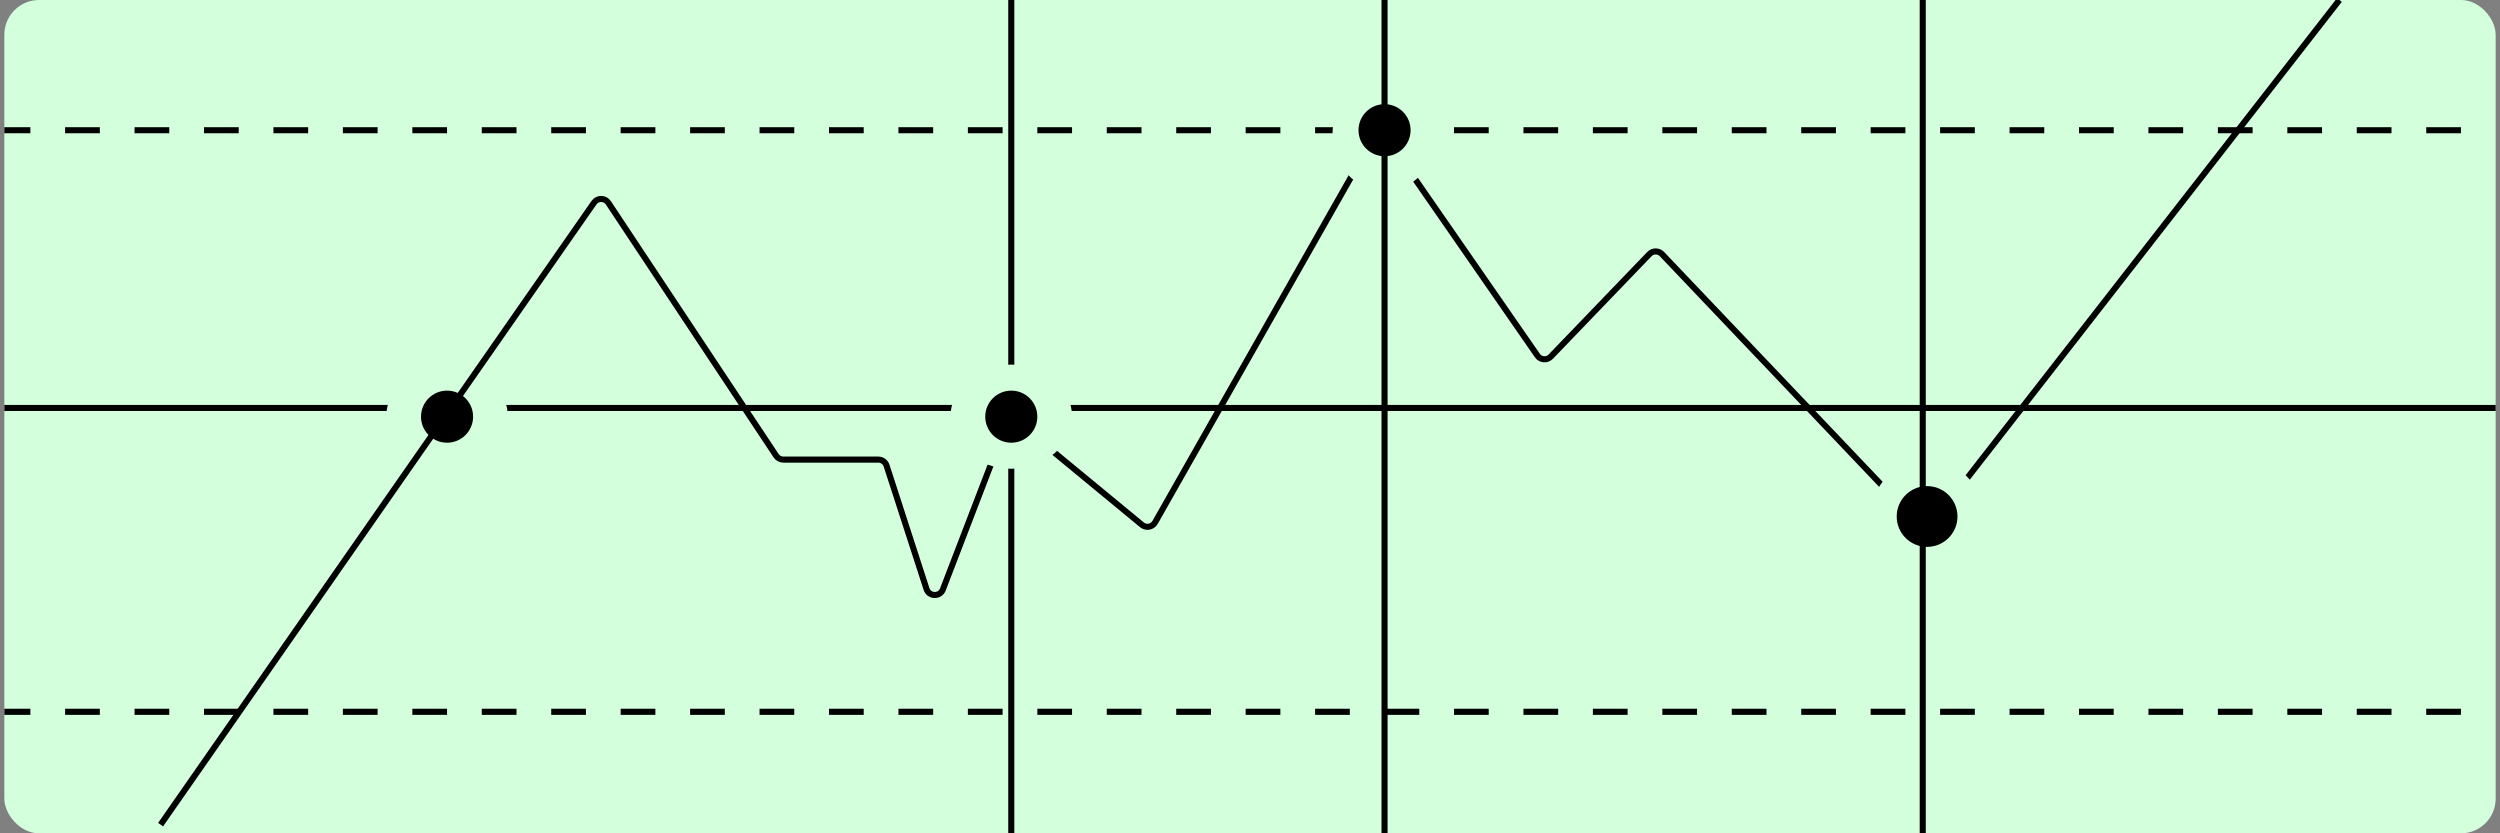 <svg width="288" height="96" viewBox="0 0 288 96" fill="none" xmlns="http://www.w3.org/2000/svg">
<rect x="0" y="0" width="288" height="96" fill="#808080" stroke="none"/>
<g clip-path="url(#clip0_304_207)">
<rect x="0.5" width="287" height="96" rx="4" fill="#D3FFDD"/>
<path d="M-0.5 15H289.5" stroke="black" stroke-width="0.7" stroke-dasharray="4 4"/>
<path d="M116.5 -70L116.5 116" stroke="black" stroke-width="0.7"/>
<path d="M-0.5 47H289.5" stroke="black" stroke-width="0.7"/>
<path d="M-0.5 82H289.5" stroke="black" stroke-width="0.7" stroke-dasharray="4 4"/>
<ellipse cx="51.5" cy="48" rx="7" ry="6" fill="#D3FFDD"/>
<path d="M18.5 95L68.429 23.348C68.833 22.768 69.693 22.778 70.083 23.366L89.408 52.498C89.593 52.778 89.906 52.946 90.242 52.946H101.18C101.614 52.946 101.998 53.225 102.132 53.638L106.735 67.853C107.026 68.749 108.282 68.783 108.62 67.903L115.812 49.183C116.057 48.545 116.855 48.336 117.382 48.77L131.555 60.462C132.034 60.858 132.754 60.725 133.061 60.185L158.109 16.058C158.473 15.418 159.381 15.377 159.8 15.983L177.108 40.961C177.467 41.48 178.212 41.54 178.65 41.084L190.014 29.27C190.409 28.86 191.067 28.862 191.46 29.274L221.038 60.378C221.46 60.822 222.176 60.786 222.552 60.304L269.5 0" stroke="black" stroke-width="0.7"/>
<ellipse cx="159.5" cy="15.5" rx="6" ry="6.5" fill="#D3FFDD"/>
<circle cx="222" cy="59.5" r="6.5" fill="#D3FFDD"/>
<circle cx="159.5" cy="15" r="3" fill="black"/>
<circle cx="222" cy="59.5" r="3.5" fill="black"/>
<circle cx="51.5" cy="48" r="3" fill="black"/>
<ellipse cx="116.5" cy="48" rx="7" ry="6" fill="#D3FFDD"/>
<circle cx="116.5" cy="48" r="3" fill="black"/>
<path d="M159.5 -70L159.5 116" stroke="black" stroke-width="0.7"/>
<path d="M221.5 -70L221.5 116" stroke="black" stroke-width="0.7"/>
</g>
<defs>
<clipPath id="clip0_304_207">
<rect x="0.5" width="287" height="96" rx="4" fill="white"/>
</clipPath>
</defs>
</svg>
